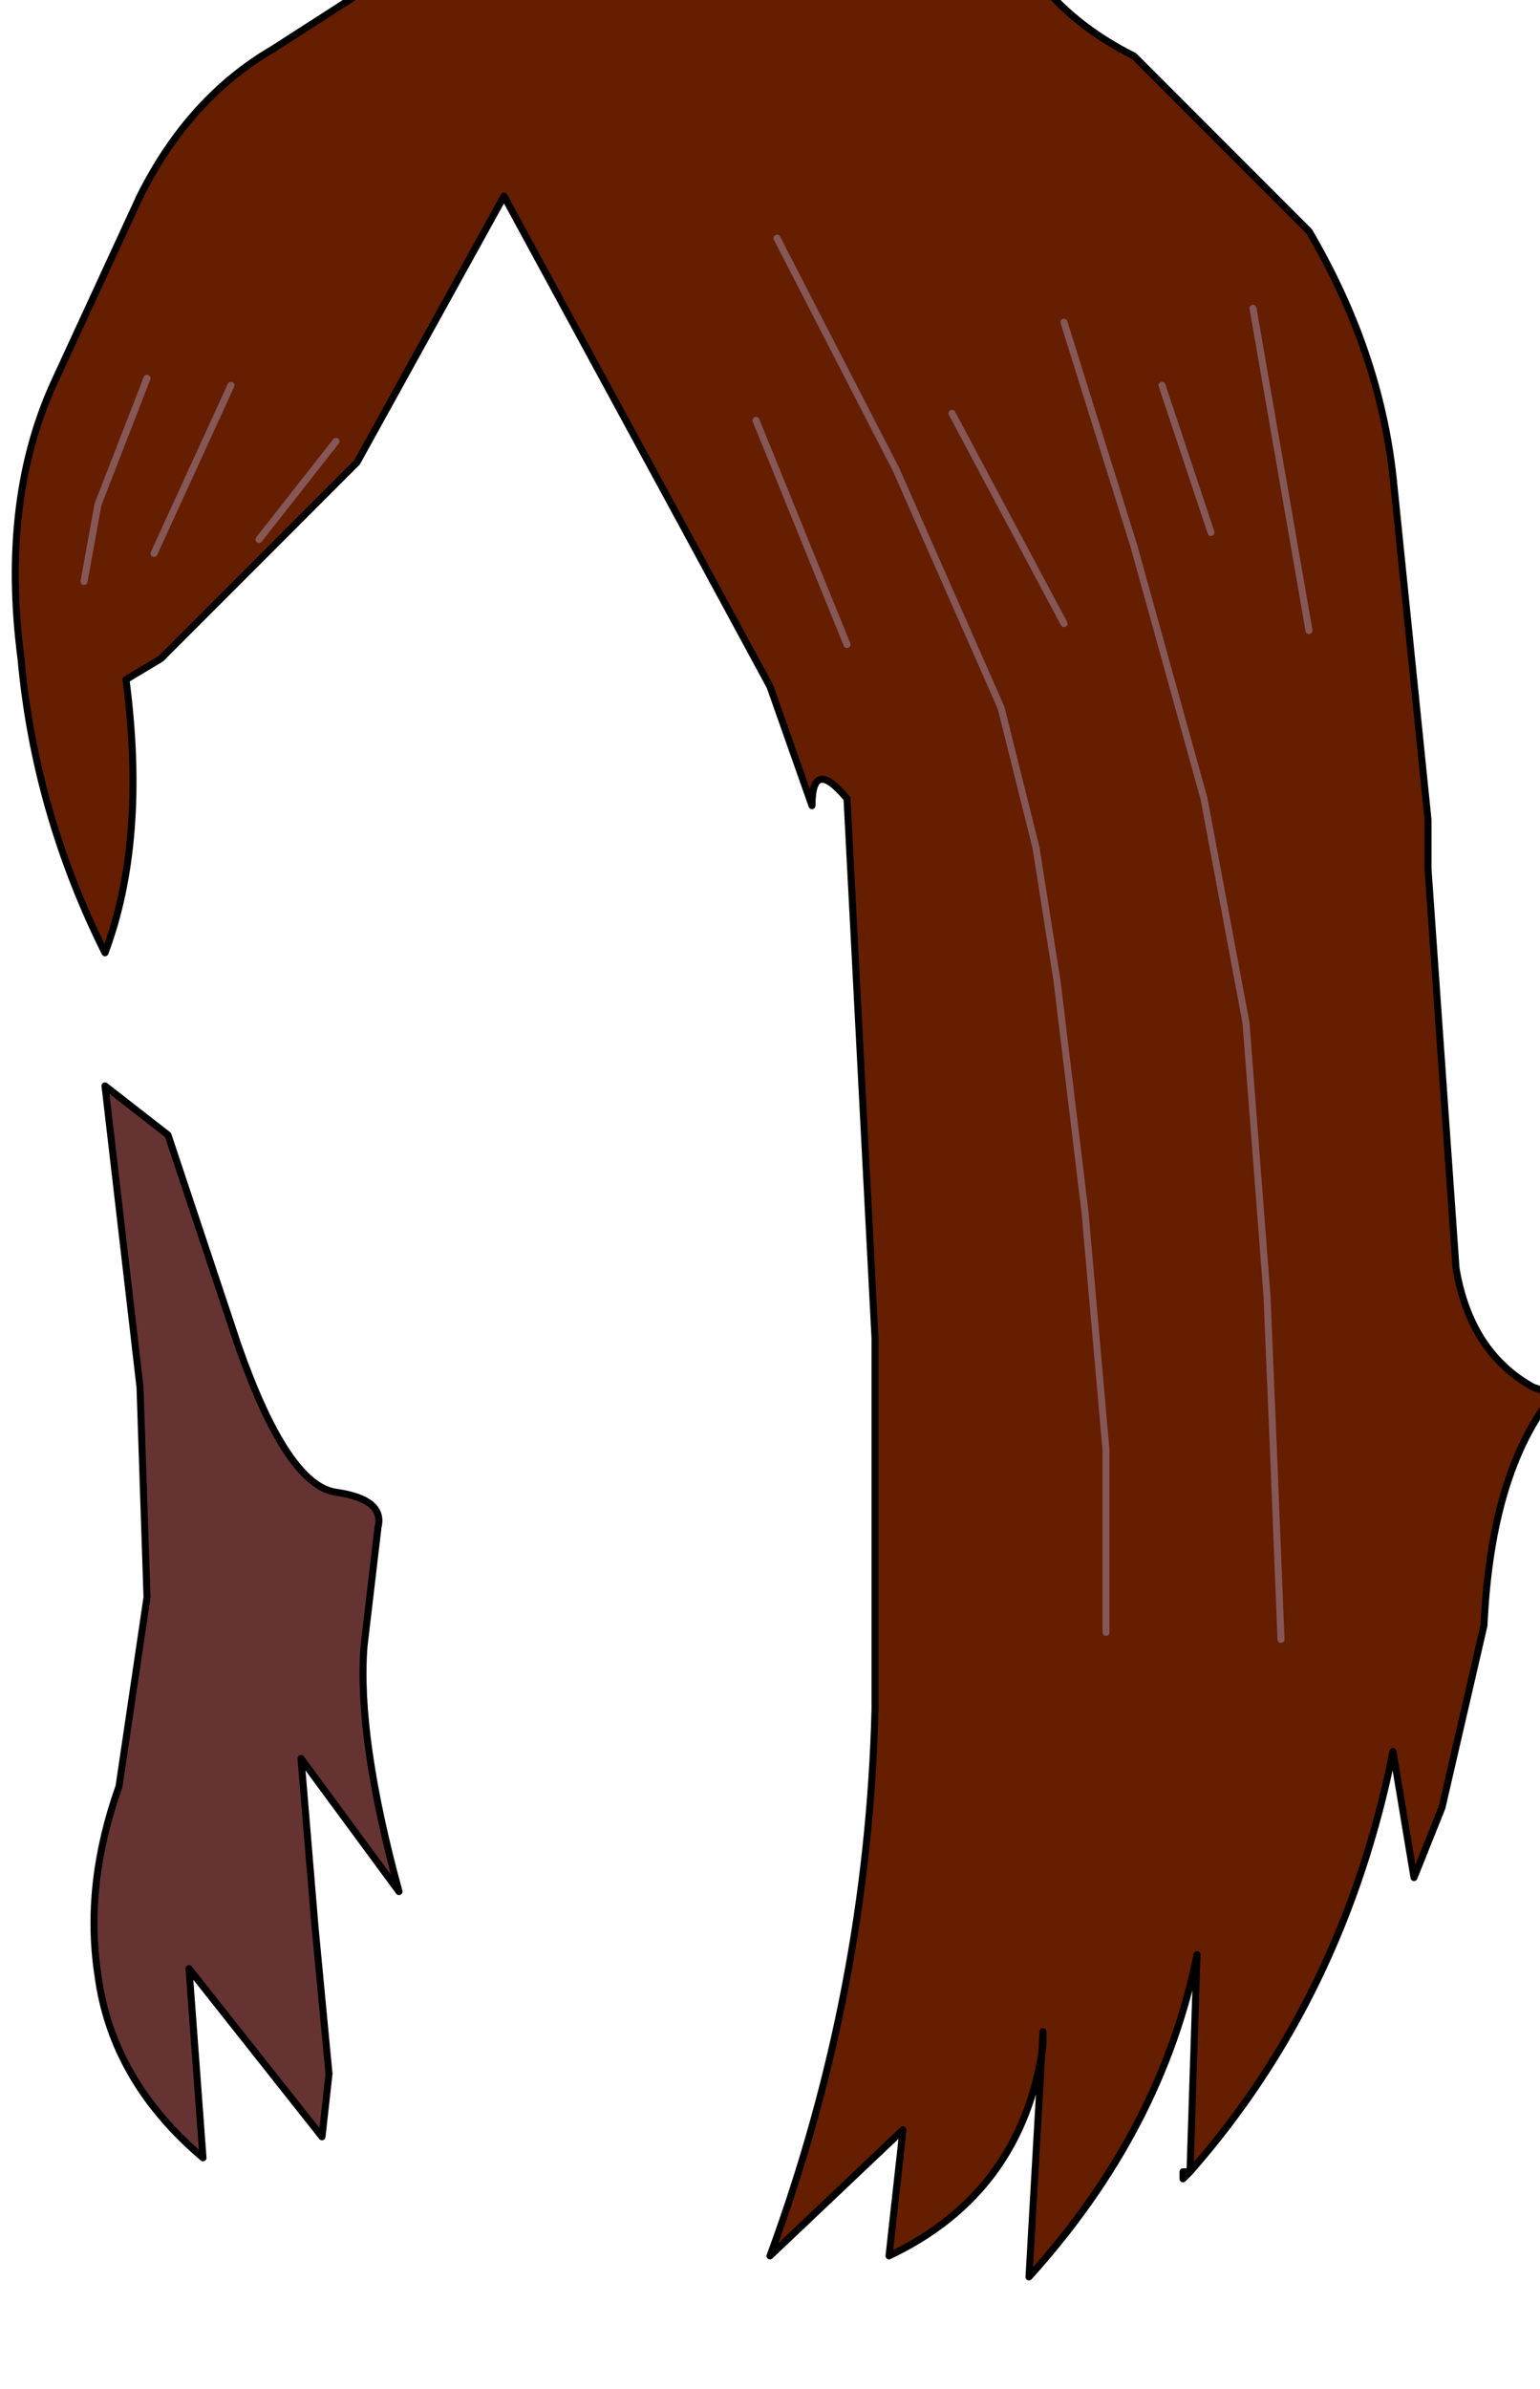 <?xml version="1.0" encoding="UTF-8" standalone="no"?>
<svg xmlns:xlink="http://www.w3.org/1999/xlink" height="17.05px" width="11.0px" xmlns="http://www.w3.org/2000/svg">
  <g transform="matrix(1.0, 0.0, 0.0, 1.0, 0.0, 0.0)">
    <path d="M0.75 7.75 L1.2 8.1 1.7 9.6 Q2.05 10.6 2.4 10.65 2.75 10.7 2.7 10.9 L2.6 11.75 Q2.55 12.4 2.85 13.5 L2.15 12.55 2.25 13.75 2.35 14.8 2.3 15.25 1.35 14.05 1.45 15.4 Q0.8 14.85 0.7 14.1 0.6 13.45 0.85 12.75 L1.05 11.4 1.0 9.9 0.75 7.75" fill="#663333" fill-rule="evenodd" stroke="none"/>
    <path d="M8.5 15.5 L8.55 13.95 Q8.3 15.2 7.35 16.25 L7.45 14.5 7.45 14.6 Q7.3 15.65 6.35 16.1 L6.45 15.2 5.5 16.1 Q6.2 14.2 6.25 12.2 L6.25 9.55 6.05 5.7 Q5.8 5.4 5.8 5.75 L5.5 4.9 4.85 3.7 3.6 1.4 2.55 3.3 1.15 4.7 0.9 4.85 Q1.05 6.0 0.75 6.8 0.25 5.8 0.15 4.7 0.0 3.55 0.4 2.7 L1.0 1.4 Q1.35 0.7 1.95 0.35 L2.65 -0.1 4.95 -0.8 6.65 -0.45 7.45 -0.1 Q7.7 0.2 8.1 0.4 L9.35 1.65 Q9.85 2.5 9.95 3.4 L10.2 5.85 10.2 6.2 10.4 9.05 Q10.5 9.65 10.95 9.9 L11.1 9.95 Q10.65 10.5 10.6 11.6 L10.3 12.9 10.1 13.4 9.95 12.5 Q9.6 14.25 8.5 15.5" fill="#651e00" fill-rule="evenodd" stroke="none"/>
    <path d="M8.5 15.5 L8.55 13.95 Q8.3 15.2 7.35 16.25 L7.45 14.5 7.45 14.6 Q7.3 15.65 6.35 16.1 L6.45 15.2 5.5 16.1 Q6.2 14.2 6.25 12.2 L6.25 9.55 6.05 5.7 Q5.8 5.4 5.8 5.75 L5.5 4.9 4.85 3.7 3.6 1.4 2.55 3.3 1.15 4.7 0.9 4.85 Q1.05 6.0 0.75 6.8 0.25 5.8 0.15 4.7 0.0 3.55 0.4 2.7 L1.0 1.4 Q1.35 0.7 1.95 0.35 L2.65 -0.1 4.95 -0.8 6.65 -0.45 7.45 -0.1 Q7.7 0.2 8.1 0.4 L9.35 1.65 Q9.85 2.5 9.95 3.4 L10.2 5.85 10.2 6.2 10.4 9.05 Q10.5 9.65 10.95 9.9 L11.1 9.95 Q10.65 10.5 10.6 11.6 L10.3 12.9 10.1 13.4 9.95 12.5 Q9.6 14.25 8.5 15.5 L8.45 15.55 8.45 15.5 8.5 15.5 M0.75 7.75 L1.0 9.9 1.05 11.4 0.85 12.75 Q0.6 13.45 0.7 14.1 0.8 14.85 1.45 15.4 L1.35 14.05 2.3 15.25 2.35 14.8 2.25 13.75 2.15 12.55 2.85 13.5 Q2.55 12.4 2.6 11.75 L2.7 10.9 Q2.75 10.7 2.4 10.65 2.05 10.6 1.7 9.6 L1.2 8.1 0.75 7.75 Z" fill="none" stroke="#000000" stroke-linecap="round" stroke-linejoin="round" stroke-width="0.05"/>
    <path d="M7.9 11.65 L7.9 10.35 7.75 8.65 7.55 7.0 7.4 6.05 7.15 5.05 6.4 3.35 5.55 1.7 M9.15 11.7 L9.1 10.45 9.05 9.25 8.9 7.3 8.6 5.7 8.1 3.9 7.6 2.3 M6.05 4.6 L5.4 3.0 M8.65 3.8 L8.3 2.75 M9.35 4.5 L8.95 2.2 M7.6 4.45 L6.8 2.95 M1.05 2.7 L0.7 3.6 0.6 4.15 M1.65 2.75 L1.1 3.95 M2.4 3.15 L1.85 3.85" fill="none" stroke="#865757" stroke-linecap="round" stroke-linejoin="round" stroke-width="0.05"/>
  </g>
</svg>
